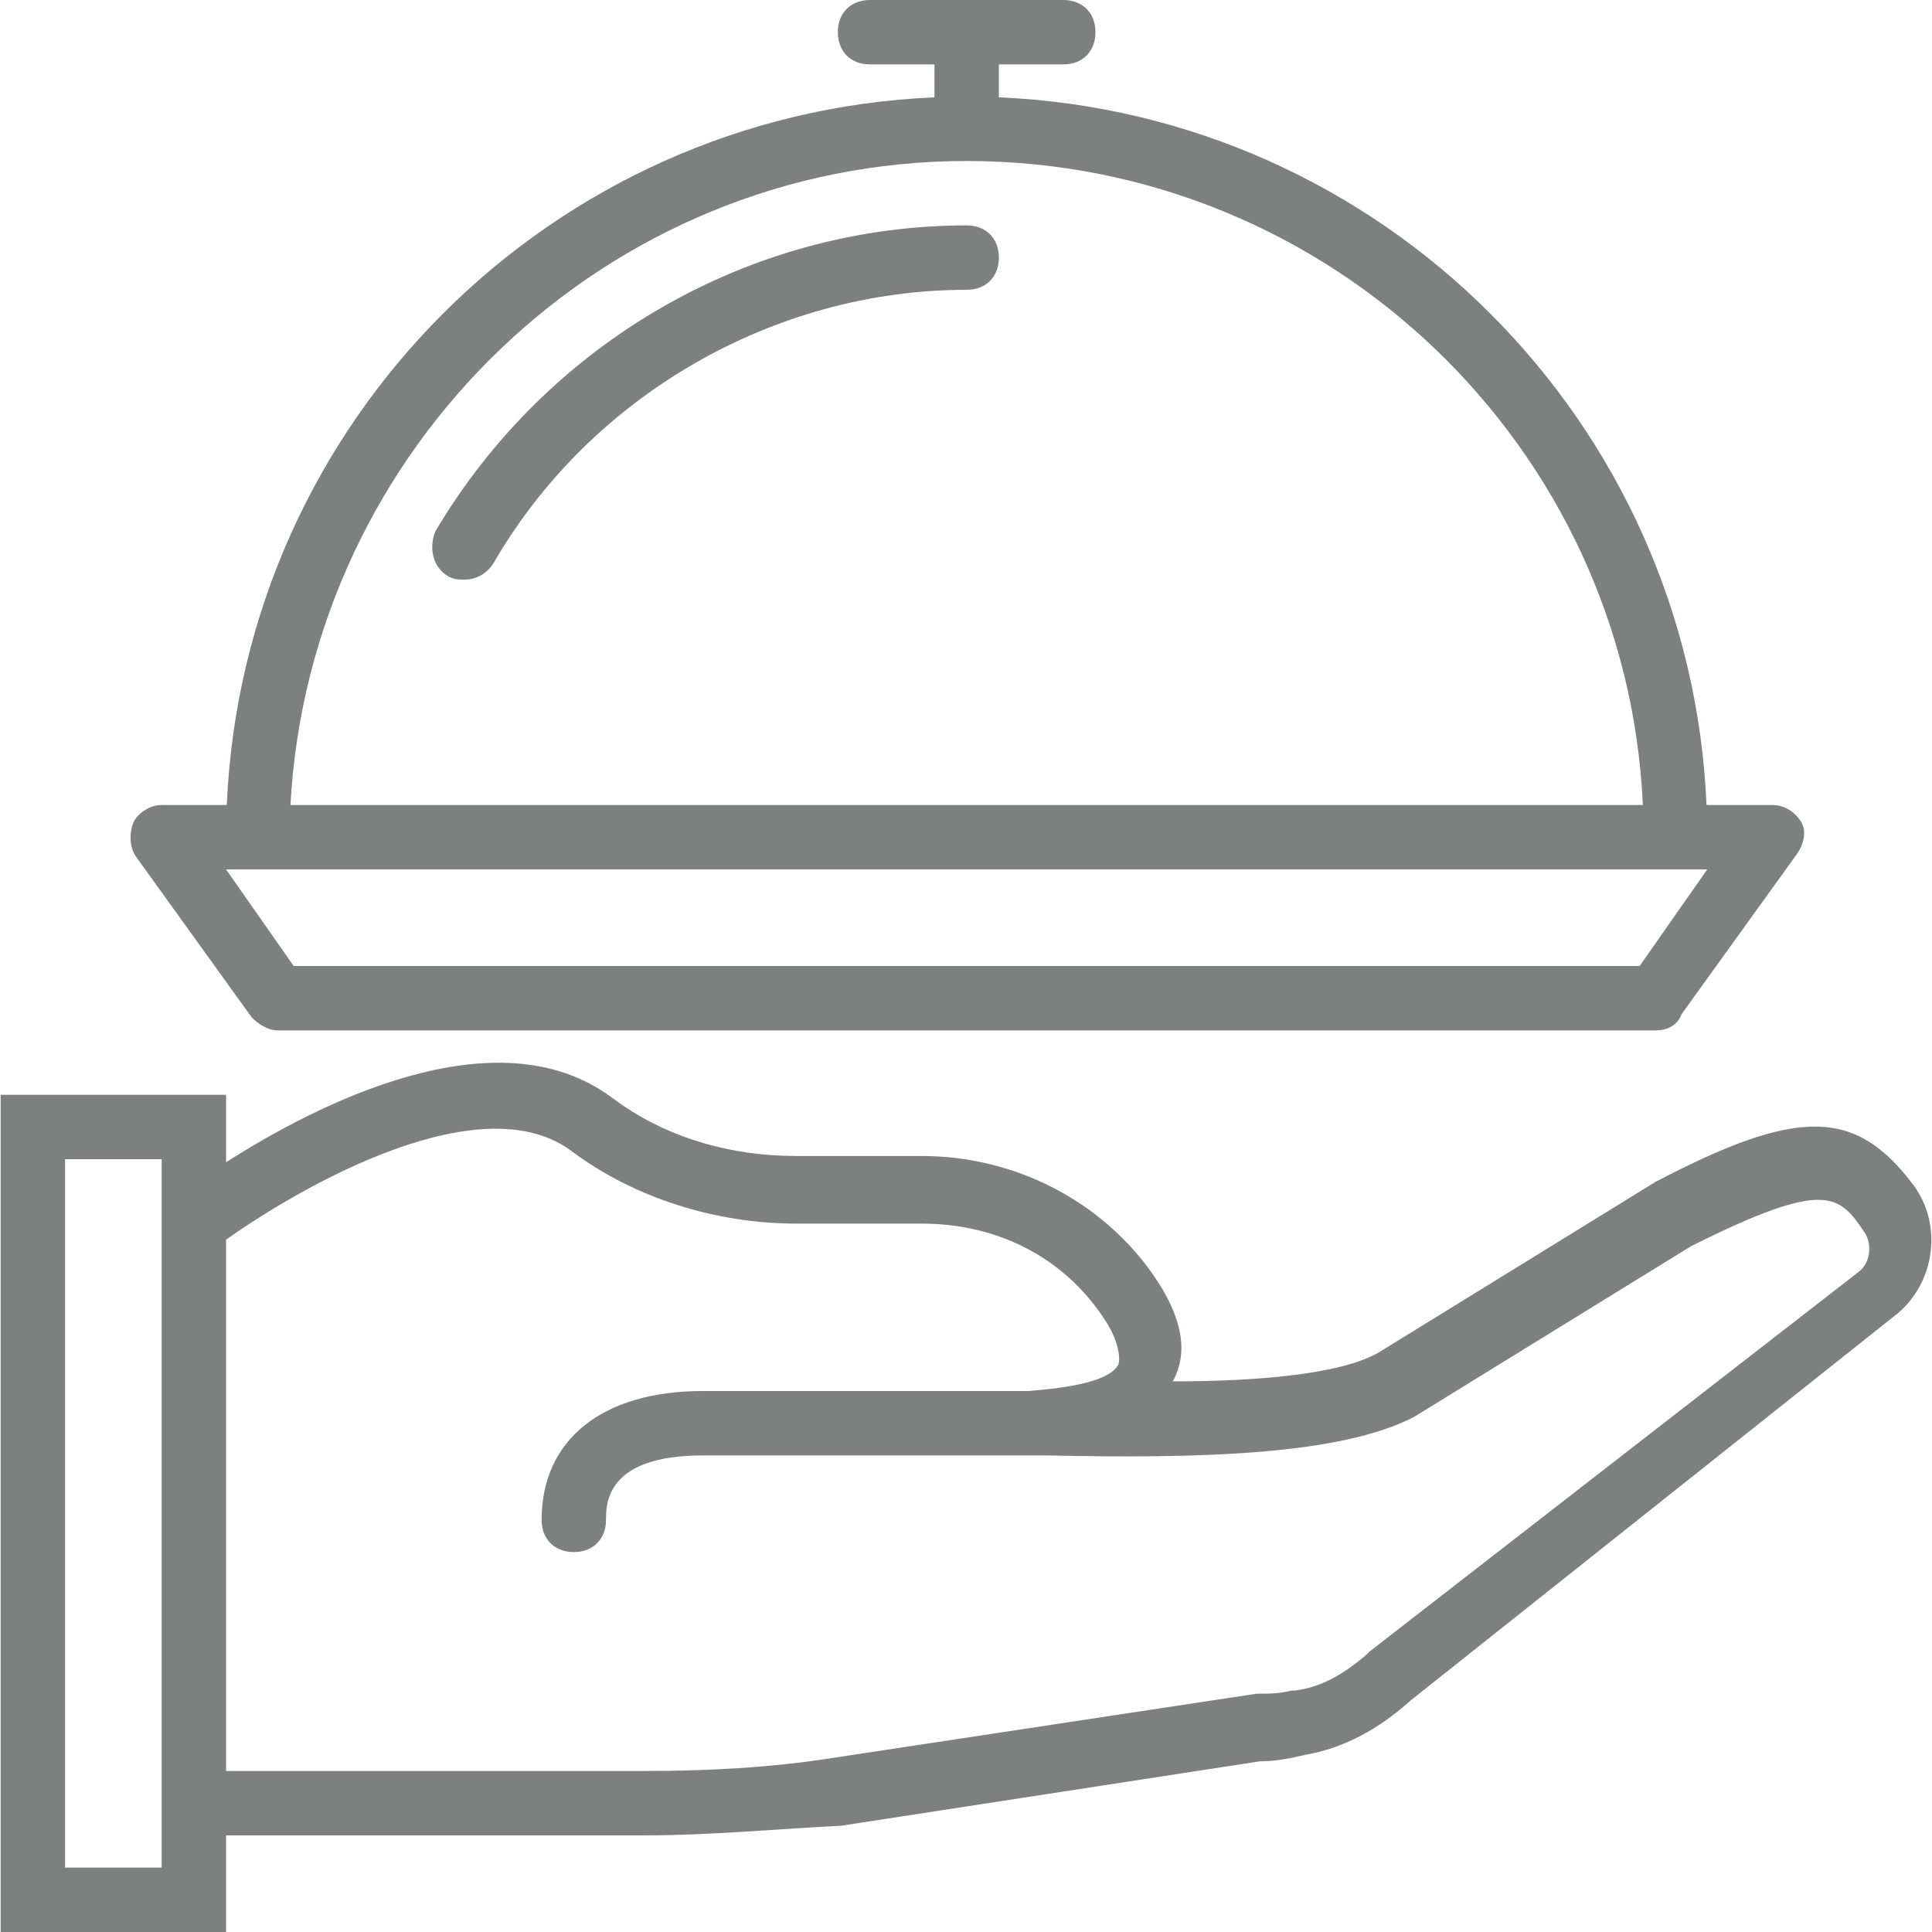 <?xml version="1.0" encoding="iso-8859-1"?>
<!-- Generator: Adobe Illustrator 19.0.0, SVG Export Plug-In . SVG Version: 6.00 Build 0)  -->
<svg version="1.1" fill="#7e7f7f" id="Layer_1" xmlns="http://www.w3.org/2000/svg" xmlns:xlink="http://www.w3.org/1999/xlink" x="0px" y="0px"
	 viewBox="0 0 512 512" style="enable-background:new 0 0 512 512;" xml:space="preserve">
<g transform="translate(1 1)">
	<g>
		<g>
			<path d="M506.054,313.027c-15.36-20.48-30.72-20.48-68.267-0.853L364.4,357.4c-10.24,5.973-33.28,7.68-54.613,7.68
				c4.267-7.68,2.56-17.067-5.12-28.16c-13.653-19.627-36.693-31.573-61.44-31.573h-33.28c-17.92,0-34.987-5.12-48.64-15.36
				c-30.791-23.093-78.94,2.035-102.4,17.023v-17.876H-0.826V511h59.733v-25.6H169.84c17.067,0,34.987-1.707,52.053-2.56
				l110.933-17.067c4.267,0,8.533-0.853,11.947-1.707c10.24-1.707,19.627-6.827,28.16-14.507l128.853-102.4
				C512.027,338.627,513.734,323.267,506.054,313.027z M41.84,493.933h-25.6V306.2h25.6V319v166.4V493.933z M491.547,336.067
				L361.84,436.76l-0.853,0.853c-5.973,5.12-11.947,8.533-18.773,9.387h-0.853c-3.413,0.853-5.973,0.853-9.387,0.853l-112.64,17.067
				c-16.213,2.56-33.28,3.413-49.493,3.413H58.907v-140.8c20.48-14.507,68.267-41.813,92.16-23.04
				c16.213,11.947,37.547,18.773,58.88,18.773h33.28c19.627,0,37.547,8.533,48.64,25.6c3.413,5.12,4.267,10.24,3.413,11.947
				c-2.56,4.267-12.8,5.973-23.893,6.827c-1.15,0-2.296,0-3.413,0c-2.2,0-4.275,0-5.973,0h-76.8
				c-26.453,0-42.667,12.8-42.667,34.133c0,5.12,3.413,8.533,8.533,8.533c5.12,0,8.533-3.413,8.533-8.533
				c0-4.267,0-17.067,25.6-17.067h75.947c1.769,0,3.962,0,6.827,0c1.282,0,2.684,0,4.267,0c0.853,0,2.56,0,4.267,0
				c40.107,0.853,77.653,0,97.28-10.24l73.387-45.227c35.84-17.92,39.253-13.653,46.08-3.413
				C494.96,328.387,494.96,333.507,491.547,336.067z"/>
			<path d="M65.734,268.653c1.707,1.707,4.267,3.413,6.827,3.413h365.227c3.413,0,5.973-1.707,6.827-4.267l30.72-42.667
				c1.707-2.56,2.56-5.973,0.853-8.533s-4.267-4.267-7.68-4.267h-17.263c-4.35-101.584-85.953-183.187-187.537-187.537v-8.729
				h17.067c5.12,0,8.533-3.413,8.533-8.533S285.894-1,280.774-1h-51.2c-5.12,0-8.533,3.413-8.533,8.533s3.413,8.533,8.533,8.533
				h17.067v8.729c-101.584,4.35-183.187,85.953-187.537,187.537H41.84c-3.413,0-6.827,2.56-7.68,5.12s-0.853,5.973,0.853,8.533
				L65.734,268.653z M255.174,41.667c96.427,0,174.933,75.947,179.2,170.667h-358.4C81.094,117.613,159.6,41.667,255.174,41.667z
				 M67.44,229.4h375.467h8.533L433.52,255H76.827l-17.92-25.6H67.44z"/>
			<path d="M255.174,58.733c-57.173,0-110.933,30.72-140.8,81.067c-1.707,4.267-0.853,9.387,3.413,11.947
				c1.707,0.853,2.56,0.853,4.267,0.853c3.413,0,5.973-1.707,7.68-4.267c25.6-44.373,74.24-72.533,125.44-72.533
				c5.12,0,8.533-3.413,8.533-8.533S260.294,58.733,255.174,58.733z"/>
		</g>
	</g>
</g>
<g>
</g>
<g>
</g>
<g>
</g>
<g>
</g>
<g>
</g>
<g>
</g>
<g>
</g>
<g>
</g>
<g>
</g>
<g>
</g>
<g>
</g>
<g>
</g>
<g>
</g>
<g>
</g>
<g>
</g>
</svg>
